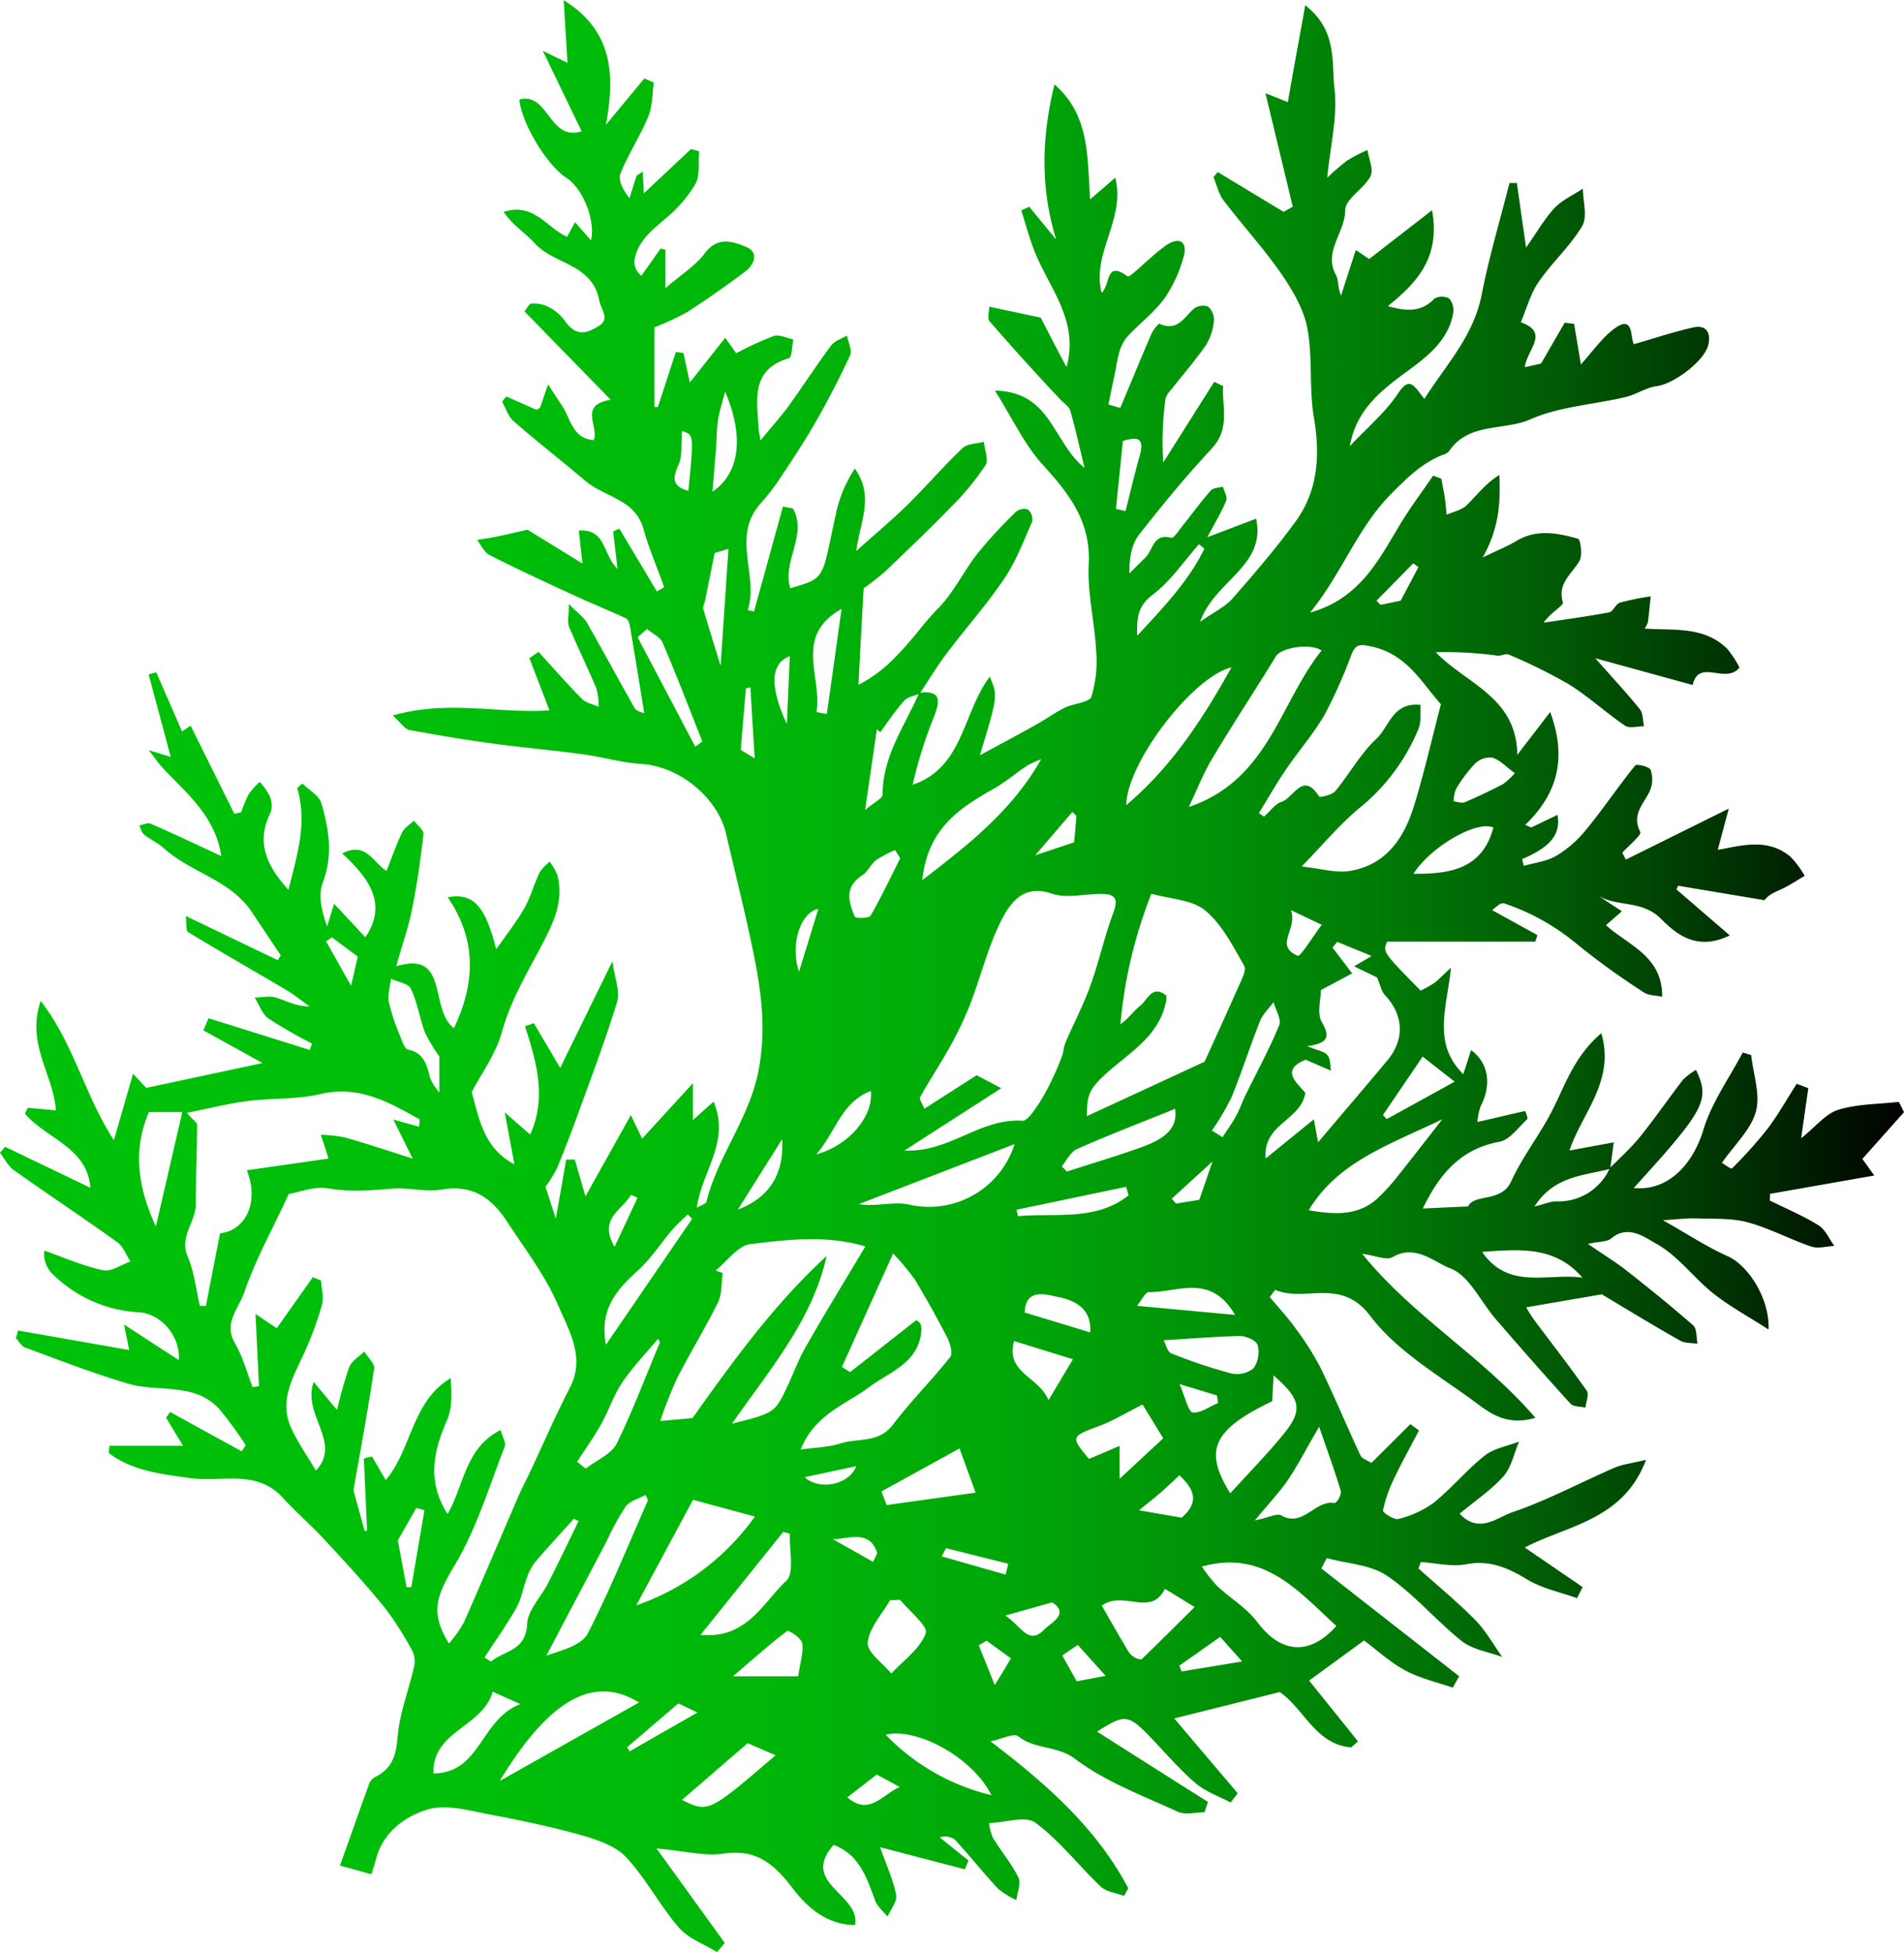 <svg xmlns="http://www.w3.org/2000/svg" xmlns:xlink="http://www.w3.org/1999/xlink" viewBox="0 0 369.13 378.48"><defs><style>.cls-1{fill:url(#linear-gradient);}</style><linearGradient id="linear-gradient" x1="18.65" y1="194.79" x2="387.78" y2="194.79" gradientUnits="userSpaceOnUse"><stop offset="0" stop-color="#00c10a"/><stop offset="0.25" stop-color="#00be0a"/><stop offset="0.4" stop-color="#00b609"/><stop offset="0.52" stop-color="#00a809"/><stop offset="0.63" stop-color="#009308"/><stop offset="0.73" stop-color="#007906"/><stop offset="0.82" stop-color="#005905"/><stop offset="0.91" stop-color="#003203"/><stop offset="0.99" stop-color="#000700"/><stop offset="1"/></linearGradient></defs><title>cedar</title><g id="Cedar"><path class="cls-1" d="M330.75,232c2-2,4.12-3.92,5.89-6.11,2.88-3.56,5.47-7.35,8.28-11a12.45,12.45,0,0,1,2.54-1.92c2.76,5.84,1.78,7.66-12.07,22.89,6.41.67,11.38-4.28,13.49-11.27,1.6-5.29,5-10,7.64-15l1.63.51c.4,3.67,1.82,7.62.92,10.94-.95,3.5-4.12,6.4-6.59,9.95.39.22,1.77,1.25,1.94,1.09a84.42,84.42,0,0,0,6.93-7.73c2.07-2.75,3.77-5.78,5.63-8.69l2.25.86c-.41,2.81-.81,5.62-1.39,9.7,2.87-2.28,4.77-4.77,7.21-5.52,3.72-1.14,7.81-1.08,11.73-1.53.34.65.67,1.31,1,2l-8.07,9.06,2.31,3.22L361.8,237c0,.43,0,.86-.05,1.29,3.17,1.57,6.47,2.95,9.46,4.81,1.34.83,2.06,2.64,3.06,4-1.5.07-3.14.57-4.47.12-4.16-1.41-8.11-3.56-12.33-4.7-3.16-.85-6.61-.64-9.93-.76-1.74-.07-3.49.17-6.5.35,4.74,2.67,8.51,5.17,12.59,7,3.86,1.71,8.15,8.11,7.89,14.19-3.92-2.53-7.55-4.48-10.72-7-3.85-3.08-6.92-7.39-11.13-9.68-1.93-1.05-5.35-3.78-8.61-1-.81.7-2.3.59-4.56,1.08,2.87,2,5.24,3.41,7.41,5.11,4.41,3.46,8.78,7,13,10.69.75.66.59,2.35.84,3.56-1.12-.18-2.4-.06-3.33-.58-5.31-3-10.53-6.19-15.22-9L314.54,259a25.2,25.2,0,0,0,1.41,2.27c3.45,4.63,7,9.17,10.32,13.89.49.7-.13,2.18-.24,3.29-1-.24-2.34-.14-2.9-.76-4.92-5.4-9.74-10.9-14.52-16.43-2.92-3.37-5.12-8.41-8.76-9.8-3.14-1.19-6.8-4.8-11.25-2.18-1.11.66-3.17-.29-5.86-.65,10,12.3,23.33,19.87,33.58,31.79-5.94,1.76-9.21-1.25-12.27-3.48-6.91-5-14.73-9.64-19.74-16.26-5.76-7.61-12.59-2.55-18.43-5.07L264.81,257c1.61,1.93,3.35,3.78,4.81,5.81a55.25,55.25,0,0,1,5,7.83c2.74,5.61,5.12,11.4,7.77,17.05.32.69,1.43,1,2.13,1.48l7.56-7.53,1.67,1.23c-1.63,3.13-3.35,6.21-4.86,9.39a26.21,26.21,0,0,0-2.12,6.13c-.08.38,2.15,1.88,3,1.64a19.72,19.72,0,0,0,6.83-3.14c3.49-2.82,6.39-6.37,9.9-9.15,1.81-1.42,4.42-1.84,6.66-2.71-1,2.26-1.47,4.94-3,6.69-2.4,2.71-5.52,4.78-8.53,7.29,3.75,4,7.31.71,10.15-.26,6.81-2.31,13.23-5.77,19.87-8.65,1.54-.67,3.3-.85,6.12-1.54-4.43,11.72-15.11,12.64-23.52,17l11.23,7.68-1.1,2.14c-3.24-1.17-6.77-1.87-9.66-3.62-3.76-2.28-7.25-3.81-11.84-2.95-2.8.53-5.85-.24-8.78-.43l-.45,1.25c3.71,3.33,7.58,6.51,11.07,10.05,2,2.07,3.47,4.72,5.17,7.11-2.65-1-5.75-1.42-7.86-3.09-5-4-9.21-9.07-14.47-12.65-3.19-2.17-7.74-2.35-11.69-3.43l-1.06,2,26.73,20.91-1.25,2.2c-3.08-1.07-6.36-1.79-9.19-3.32-3-1.62-5.55-4-8-5.82l-10.65,7.77,9.47,11.78-1.29,1.17c-6.9-.52-9.15-7.47-13.87-10.72L246.3,338.7l12.3,14.5L257.23,355c-2.28-1.22-4.87-2.1-6.79-3.74-3.09-2.64-5.75-5.78-8.58-8.73-4.46-4.66-5.11-4.75-10.52-1.27q10.72,6.81,21.5,13.63l-.67,2c-1.73,0-3.73.57-5.16-.09-6.8-3.13-14-5.79-19.9-10.23-3.57-2.7-7.82-1.78-11.06-4.42-.8-.66-3.09.5-5.36,1,10.79,8.21,20.53,16.77,26.7,28.48l-.81,1.48c-1.53-.58-3.43-.77-4.53-1.81-4.29-4.07-8-8.93-12.66-12.38-1.93-1.42-5.93,0-9,.07a10.25,10.25,0,0,0,.78,2.89c1.59,2.59,3.61,5,4.93,7.67.55,1.12-.24,2.89-.42,4.37a16,16,0,0,1-3.54-2.21c-2.87-3.08-5.49-6.39-8.35-9.49a3.18,3.18,0,0,0-2.94-.45l5.56,4.48-.7,1.7-16.43-4.28c1.34,3.82,2.6,6.48,3.11,9.28.22,1.24-1.07,2.76-1.68,4.16-.8-1-1.93-1.88-2.36-3-1.66-4.41-3-9-8.1-10.89-6.57,7.53,5.28,9.53,4.16,15.54-5.52-.07-9.29-3.45-12.1-7.14-3.56-4.67-7-7.66-13.38-6.71-3.67.55-7.57-.52-13-1l13.24,18.32L157.65,384c-2.5-1.55-5.55-2.62-7.39-4.75-3.68-4.27-6.34-9.45-10.16-13.57-2-2.2-5.51-3.42-8.55-4.29-5.79-1.64-11.71-2.88-17.63-4-4.06-.74-8.58-2.14-12.25-1.06-4.53,1.32-8.84,4.46-10.19,9.86-.18.73-.43,1.45-.82,2.73l-6.1-1.7c2-5.54,3.74-10.59,5.57-15.61a2.66,2.66,0,0,1,1.06-1.46c3.33-1.57,4.25-4.06,4.53-7.75.36-4.58,2.13-9.05,3.17-13.6a4.68,4.68,0,0,0-.21-3,62.23,62.23,0,0,0-5.51-8.66c-3.73-4.58-7.75-8.93-11.77-13.27-2.52-2.73-5.38-5.15-7.87-7.9-5.13-5.67-11.94-3-18-3.86-5.57-.77-11.2-1.37-15.81-4.88l.16-1.39H54.14l-3.29-5.42.76-1.14,13.88,7.63.8-1.18a76.84,76.84,0,0,0-5.11-7c-4.85-5.29-11.88-3.18-17.77-4.95-6.74-2-13.32-4.56-19.94-7-.7-.26-1.16-1.19-1.74-1.81l.41-1.48,21.56,3.79-1-4.95,10.6,6.9c.38-4.51-3.34-9-7.77-9.27a25.69,25.69,0,0,1-16.92-7.65A5.59,5.59,0,0,1,27.22,248c3.8,1.32,7.54,3,11.44,3.81,1.56.34,3.51-1.08,5.28-1.7-.84-1.26-1.4-2.89-2.54-3.72-6.63-4.76-13.44-9.28-20.09-14-1.12-.79-1.79-2.22-2.66-3.36l1-1.15,16.52,7.94c-.58-7.86-8.59-9.49-12.68-14.37l.54-1.14,5.45.51c-.37-6.76-5.83-12.79-2.93-21.23,6.52,8.51,8.5,18.29,14.18,27,1.21-4.19,2.37-8.22,3.72-12.88L47,216.46l22.55-4.82L58.08,205.3l1-2.35,19.62,6.15.43-1.24A92.39,92.39,0,0,1,70.68,203c-1.23-.88-1.79-2.68-2.66-4.06,1.38,0,2.86-.39,4.11,0,2,.61,3.86,1.7,6.53,1.73-1.49-1.06-2.91-2.24-4.48-3.17-6.35-3.76-12.76-7.41-19.06-11.24-.48-.28-.27-1.69-.45-3.13l17.83,8.57.58-.94c-1.88-2.8-3.75-5.59-5.62-8.4-4.15-6.25-11.84-7.63-17.09-12.4-1.13-1-2.61-1.66-3.8-2.63-.48-.38-.62-1.16-.91-1.76.74-.13,1.63-.59,2.21-.33,4.43,1.94,8.8,4,13.67,6.27-1.08-7.48-6.41-11.91-11.06-16.77-1.1-1.16-2-2.5-3-3.76l4.27,1.31c-1.32-4.92-2.8-10.44-4.29-16l1.48-.4,5,11.45,1.67-1.1c2.87,5.79,5.67,11.44,8.48,17.09l1.32-.32a27.08,27.08,0,0,1,1.48-3.55A15.43,15.43,0,0,1,69,157.13a12.62,12.62,0,0,1,1.93,2.74,4.53,4.53,0,0,1,.19,3.18c-2.74,5.47-1.13,10,3.45,15,1.72-6.83,3.68-13,1.7-19.72l1-.89c1.27,1.27,3.26,2.35,3.7,3.86,1.45,5,2.28,10.08.25,15.4-.94,2.47-.16,5.6.85,8.47l1.35-4.41,6.06,6.5c4.36-6.47.73-11.45-4.49-16.25,4.6-2.34,5.82,1.59,8.6,3.39,1-2.57,1.89-5.07,3-7.44.45-.93,1.52-1.55,2.31-2.31.65.88,1.94,1.83,1.85,2.63-.57,5-1.29,10-2.28,14.87-.73,3.57-2,7-3,10.73,10.34-3.13,6.3,8.25,11.18,12,4.2-8.83,4.41-17.18-1.21-25.38,5.07-.9,7.28,1.74,9.41,10.08,1.82-2.63,3.84-5.14,5.42-7.91,1.26-2.2,1.91-4.74,3-7a9.16,9.16,0,0,1,1.94-2.06,11.2,11.2,0,0,1,1.49,2.57c1.37,5.15-.92,9.61-3.17,13.89-2.84,5.38-5.91,10.54-7.57,16.55-1.17,4.25-4,8.05-5.85,11.66,1.5,5.47,2.43,10.92,8.27,14-.55-3-1.09-5.86-1.88-10.07l4.94,4.3c3.27-7.26,1.18-14.12-1-21l1.71-.6c1.5,2.55,3,5.1,5.1,8.68,3.23-6.61,6.34-12.94,10.13-20.67.44,3.3,1.52,5.82.91,7.83-2.24,7.41-5,14.65-7.65,21.93q-1.89,5.24-4,10.36a26.28,26.28,0,0,1-2.24,3.59l2,6.17c.75-4.16,1.4-7.8,2-11.44h1.69l2.06,7.13,8.8-15.75c.74,1.53,1.33,2.75,2.19,4.56l9.84-10.74v7.14l4-3.57c3.33,7.68-2.29,13.51-3.24,20.57,1-.59,1.77-.78,1.86-1.13,2.19-9,8.44-16.26,10.17-25.81,1.47-8.11.41-15.37-1.14-22.9s-3.46-15.09-5.21-22.63c-1.65-7.13-9.14-13.11-16.36-13.56-3.81-.24-7.57-1.36-11.38-1.88-5.59-.77-11.22-1.26-16.82-2s-11.27-1.69-16.87-2.72c-.85-.15-1.51-1.27-3.21-2.8,10.69-3.09,20.69-.33,30.39-1l-3.89-10.12,1.78-1.22c2.8,3.06,5.52,6.19,8.44,9.14.78.78,2.12,1,3.2,1.5a12.8,12.8,0,0,0-.41-3.49c-1.69-4.05-3.63-8-5.31-12-.37-.88-.05-2-.05-4.44,1.71,1.74,2.9,2.56,3.55,3.69,3.13,5.47,6.08,11,9.22,16.51.37.64,1.53.82,1.86,1-.94-5.75-1.83-11.32-2.78-16.89-.09-.55-.38-1.34-.81-1.54-3.18-1.48-6.45-2.79-9.65-4.26-5.62-2.6-11.26-5.19-16.79-8-1-.52-1.61-1.93-2.4-2.93,1.28-.21,2.58-.38,3.85-.65,2-.41,4-.89,5.94-1.33l10.65,6.56c-.3-2.74-.49-4.45-.71-6.4,5.35-.3,4.55,4.52,7.52,7.47-.36-3-.6-5.15-.85-7.28l1.19-.57L146,120.22l1.42-.83c-1.34-3.73-2.93-7.4-4-11.22-1.59-5.85-7.49-6.21-11.2-9.33-4.66-3.92-9.46-7.69-14.06-11.68-1-.9-1.46-2.48-2.17-3.75l.8-1L122.66,85c.24-.16.62-.28.7-.5.56-1.46,1-2.94,1.55-4.42.91,1.39,1.81,2.79,2.73,4.17,1.68,2.52,2,6.33,6.11,6.62,1.1-2.66-3.05-6.79,3.3-7.81L120.33,65.92l1.06-1.48c2.93-.4,5.44,1.42,6.94,3.53,2.15,3,4.34,2.06,6.4.78,2.23-1.39.45-3.11.08-5-1.37-7.1-8.72-6.89-12.46-11-1.9-2.08-4.39-3.62-6.06-6.11,5.84-1.92,8.37,3.09,12.3,4.82l1.54-2.84,3.09,3.52c.92-3.79-1.54-10.05-4.75-12.1-3.76-2.41-8.7-10.54-9.13-15.21C125.1,23.38,125,33,131.41,31c-2.45-5.08-4.83-10-7.52-15.59l4.78,2.32c-.26-4.36-.5-8.25-.74-12.15,9.68,6,9.93,14.7,8.19,24.17l7.45-9,1.84.82c-.33,2.19-.24,4.56-1.07,6.55-1.56,3.79-3.88,7.27-5.39,11.08-.51,1.29.47,3.18,1.74,4.76.46-1.45.91-2.91,1.37-4.36l1.19-.77c.07,1.26.14,2.52.23,4.2l9.13-8.59,1.58.43c-.19,2.14.23,4.61-.71,6.33a25.74,25.74,0,0,1-5.75,6.67c-2.65,2.3-5.43,4.39-6.07,8.08A3.4,3.4,0,0,0,143,59l3.73-5.27.93.23v7.45c2.91-2.52,5.76-4.27,7.62-6.75,2.48-3.34,5.44-2.3,8-1.26s1.65,3.41-.14,4.77q-5.47,4.15-11.26,7.88A51.63,51.63,0,0,1,145.54,69V84.45l.65,0,3.49-10.67,1.47.2,1.24,5.73c2.52-3.2,4.55-5.76,6.86-8.68l2.13,3a63.5,63.5,0,0,1,7.29-3.34c1.07-.36,2.51.41,3.79.67-.27,1.25-.26,3.44-.85,3.62-7.6,2.27-6.13,8.25-5.88,13.76,0,.29.09.57.36,2.18,2.19-2.66,3.94-4.59,5.46-6.68,2.8-3.87,5.38-7.88,8.23-11.71.68-.91,2-1.3,3.09-1.93.23,1.29,1,2.84.6,3.82-2.06,4.46-4.34,8.84-6.78,13.1-2.2,3.84-4.67,7.52-7.11,11.2a44.1,44.1,0,0,1-3.55,4.52c-5.64,6.49-.23,13.83-2.41,20.58l1.21.29,5.61-20.36,1.95.39c2.85,5.13-2.16,10.32-.52,15.46,7.12-2.15,6-1.59,8.94-14.93a25.91,25.91,0,0,1,3.56-8.28c3.87,5.44,1,10.24.28,16,3.28-3,6.68-5.78,9.82-8.86,3.68-3.61,7.05-7.55,10.78-11.1.92-.89,2.73-.84,4.14-1.23.14,1.55,1,3.51.3,4.55a49.38,49.38,0,0,1-6.41,7.83c-4.24,4.37-8.64,8.58-13.05,12.78a47.9,47.9,0,0,1-4.15,3.24c-.32,5.83-.65,11.93-1,18.73a27.56,27.56,0,0,0,7.43-5.68c2.92-2.91,5.26-6.37,8.14-9.3s4.86-7.11,7.51-10.5a93.31,93.31,0,0,1,7.46-8.08,2.43,2.43,0,0,1,2.3-.45,2.54,2.54,0,0,1,.86,2.31c-1.66,3.78-3.15,7.72-5.44,11.11-3.42,5.06-7.51,9.66-11.2,14.54-1.86,2.48-3.47,5.16-5.19,7.74-1,.44-2.33.62-3,1.37-1.69,1.89-3.1,4-4.62,6.09l-.69-.52c-.69,4.73-1.37,9.47-2.27,15.62,1.82-1.53,3.4-2.25,3.39-3,0-7.47,4.31-13.3,7.09-19.71,4.43-.57,4,1.67,2.86,4.67a84.41,84.41,0,0,0-4.12,13.15c9.88-3.36,9.65-13.94,14.94-20.93,1.59,3.68,1.59,3.68-1.92,15.22,4.23-2.29,7.62-4.09,11-6,1.84-1,3.56-2.29,5.44-3.22,1.73-.85,4.78-1,5.19-2.15a23.61,23.61,0,0,0,.91-9c-.3-5.58-1.72-11.18-1.43-16.71.42-8.27-3.81-13.65-8.93-19.27-3.55-3.88-5.83-8.93-9.26-14.36,10.93.24,11.11,9.85,17.38,15-1.06-4.36-1.8-7.77-2.77-11.12-.25-.84-1.29-1.44-1.94-2.17C219.57,78.09,215,73,210.48,67.83c-.44-.5-.06-1.7-.06-2.83l10,2.13c1.13,2.19,3,5.88,5,9.58,2.4-8.76-3-14.85-5.91-21.73-1.19-2.78-1.93-5.74-2.87-8.62l1.55-.73L223.42,52c-3.06-9.83-2.89-19.69-.34-30.09,6.87,6,6.35,14,6.91,22.29,1.52-1.31,2.72-2.34,4.87-4.21,2.07,8.07-4.66,14.73-2.63,22.31,1.74-1.51.68-6.38,5-3.18.4.3,2.94-2.3,4.49-3.56a26,26,0,0,1,3.43-2.73c2.74-1.51,3.62.21,3,2.4a26.81,26.81,0,0,1-3.71,8.13c-2.06,2.82-5,5-7.36,7.6a8.3,8.3,0,0,0-1.46,3,25.41,25.41,0,0,0-.62,3c-.48,2.33-1,4.65-1.45,7l2.28.68c2-4.72,3.92-9.45,5.95-14.14a6.29,6.29,0,0,1,1.61-2.21c3.42,1.62,4.76-1.1,6.67-2.87a3,3,0,0,1,2.78-.45A3.37,3.37,0,0,1,254,67.72a10.84,10.84,0,0,1-1.54,4.72c-2.08,3-4.52,5.81-6.79,8.7a4.09,4.09,0,0,0-1.06,1.69,61.21,61.21,0,0,0-.44,12.39l9.88-15.65,1.73.83c-.25,4.08,1.42,8.21-2.2,12.11-5,5.36-9.65,11-14.13,16.75-1.44,1.85-1.86,4.49-1.84,7.46,1-1,2.07-2.07,3.12-3.1,1.48-1.46,1.49-4.76,5-3.8.46.13,1.42-1.37,2.06-2.18,1.88-2.34,3.64-4.78,5.6-7,.46-.53,1.54-.51,2.33-.74.25.92.94,2,.65,2.71-.89,2.2-2.15,4.26-3.65,7.09l9.45-3.59c2,9.2-8.06,12-10.85,20,2.8-2,4.86-2.92,6.23-4.48,4.23-4.82,8.42-9.7,12.2-14.87,4.4-6,4.87-12.82,3.65-20.12-1-5.72-.23-11.73-1.29-17.41-.7-3.74-2.86-7.41-5.07-10.62-3.41-4.93-7.51-9.38-11.14-14.16-1-1.28-1.33-3-2-4.55l.83-1,12.77,7.72,1.78-1c-1.71-7.11-3.42-14.21-5.3-22l4.35,1.73c1-5.88,2.11-11.76,3.37-18.78,6.27,4.87,5.07,11.07,5.67,16.12.64,5.38-.8,11-1.4,17.31a44.56,44.56,0,0,1,3.9-3.36,31.64,31.64,0,0,1,3.9-2c.25,1.71,1.23,3.81.59,5.06-1.26,2.44-4.9,4.41-4.91,6.58,0,4.35-4.28,8-1.81,12.56.56,1,.32,2.51,1,4,.9-2.78,1.8-5.57,2.86-8.83l2.59,1.76,12.19-9.46c1.65,9.09-2.85,14-8.57,18.59,3.51,1,6.44,1.26,9.06-1.47a2.9,2.9,0,0,1,2.84,0,3.45,3.45,0,0,1,.77,2.83c-.9,5.17-4.89,8.32-8.64,11.07-5.21,3.82-10.14,7.56-11.4,14.72,3.17-3.39,6.84-6.46,9.38-10.27,2.25-3.36,3.08-1.41,5.07,1.1,4.29-6.72,9.56-12.21,11.11-20.2,1.42-7.28,3.57-14.43,5.39-21.64l1.44,0c.55,3.88,1.1,7.76,1.78,12.5,2.13-3,3.57-5.58,5.52-7.66,1.49-1.57,3.65-2.53,5.5-3.76,0,2.45.93,5.43-.14,7.25-2.32,3.92-5.87,7.08-8.47,10.87-1.57,2.29-2.31,5.16-3.43,7.79,5.7,2,1.13,5.38.78,8.71l3.14-.7L322,68.11l1.82.23,1.32,7.86c2.24-2.49,3.87-4.83,6-6.56,4.37-3.57,3.51,1.32,4.26,2.64,4-1.14,7.74-2.41,11.58-3.26,2.43-.53,3.38,1,2.88,3.31-.69,3.2-6.75,7.67-10,8.08-2.09.26-4,1.64-6.11,2.13-6.15,1.45-12.74,1.81-18.4,4.3-5.2,2.29-12,.53-15.78,6.21a2.61,2.61,0,0,1-1.2.68c-4,1.59-6.73,4.27-9.83,7.38-6.74,6.74-9.65,15.51-15.91,23.21,9.49-2.7,13.15-9.91,17.25-16.77,2-3.37,4.39-6.53,6.61-9.78l1.59.57c.23,1.25.5,2.5.68,3.75.17,1.08.24,2.17.35,3.25,1.31-.59,2.91-.89,3.87-1.83,2-1.92,3.59-4.19,6.36-5.88.21,5.29,0,10.24-3.24,16,2.84-1.38,4.79-2.16,6.58-3.23,3.91-2.34,8-1.5,11.89-.41.5.14.92,3.18.3,4.28-1.44,2.56-4.34,4.29-3.22,8.09.18.59-2.49,2-3.72,3.91,4.23-.65,8.48-1.21,12.68-2,.79-.16,1.29-1.64,2.12-1.9a53.38,53.38,0,0,1,5.94-1.2c-.17,1.67-.31,3.34-.54,5a4.4,4.4,0,0,1-.63,1.24c5.58.4,11.44-.51,15.93,3.85a19.09,19.09,0,0,1,2.46,3.71c-2.75,3.34-7.86-1.86-9.08,3.38l-18.88-5.19c3.46,3.92,6.17,6.82,8.65,9.9.63.79.55,2.17.79,3.28-1.24,0-2.81.48-3.66-.1-3.72-2.52-7.06-5.62-10.86-8a105.48,105.48,0,0,0-11.67-5.78c-.58-.27-1.49.28-2.23.2A72.5,72.5,0,0,0,297,132c5.94,6.16,15.69,8.69,15.81,19.89l6.38-8.31c3.29,9,1.44,15.81-4.84,21.89l1.17.5,5.08-2.44c.69,3.78-1.41,6.26-6.85,8.57l.3,1.32c2.15-.63,4.53-.87,6.39-2a22.07,22.07,0,0,0,5.75-5.07c3.29-4,6.2-8.36,9.48-12.4.29-.36,2.78.24,3,.88a5.61,5.61,0,0,1-.15,4c-1.12,2.56-3.64,4.55-1.87,8,.31.6-2.25,2.66-3.49,4.05l.7,1.32,19.95-9.89c-.86,3.2-1.51,5.65-2.14,8,4.36-.74,9.57-2.46,14.12,1.35a19.57,19.57,0,0,1,2.74,3.68c-1.4.83-2.76,1.74-4.21,2.45-1.24.61-2.59,1-3.6,2.28L344,177.27l-.34.71L354,186.89c-6.65,3.3-10.77-.67-13.4-3.27-3.69-3.65-8.45-2.17-12.16-4.46l4.64,3.06L330,184.91c4.33,3.94,10.95,5.94,10.9,13.88-1.36-.3-2.66-.24-3.52-.83a143.59,143.59,0,0,1-13-9.37,43.29,43.29,0,0,0-14.12-7.9,1.32,1.32,0,0,0-.89.18,14.84,14.84,0,0,0-1.43,1.13l8.77,4.84-.41,1.27H287.58c-.87,2-.87,2,6.49,9.49a23.09,23.09,0,0,0,2.58-1.44c.82-.59,1.51-1.37,3.31-3-.78,7.66-3.71,14.64,2.38,20.64.55-1.69,1-3.12,1.51-4.67,3.41,2.49,4,6.73,1.88,10.82a11.61,11.61,0,0,0-.65,3.12l2.85-.65c2.13-.51,4.25-1,6.39-1.47.05,0,.61,1.39.41,1.58-1.71,1.59-3.38,4-5.38,4.38-7.8,1.4-11.81,6.66-14.86,12.93l8.77-.4c1.24-2.56,6.45-.66,8.37-4.87,2-4.39,5-8.31,7.33-12.56,2.91-5.31,4.53-11.41,10.14-16.15,2.69,9.28-3.71,15.41-6.18,22.74l8.59-1.58-.68,5.13c-5.08,1.34-10.85,1.31-14.7,7.31,2.11-.51,3.25-1.05,4.37-1A10.87,10.87,0,0,0,330.75,232Zm-86-32.5c-1.39,7.69-8.55,10.77-13.21,15.7-2.26,2.4-2.08,4-2.18,6.74l22.82-10.56c2.13-4.69,4.39-9.58,6.56-14.52.58-1.32,1.62-3.23,1.12-4.09-2.19-3.8-4.29-8-7.56-10.71-2.55-2.11-6.76-2.2-10.43-3.24a90.35,90.35,0,0,0-6,25.31c1.61-1.15,2.55-2.59,3.83-3.59,1.44-1.13,2.31-4.22,5.09-1.95ZM105.42,299.07c3.2-5.48,3.38-12.85,10.29-16.28.41,1.47,1.07,2.49.81,3.16-3,7.69-5.42,15.8-9.6,22.84-3.62,6.09-5,9.21-1.23,15.39a25.42,25.42,0,0,0,2.88-4.07c3.6-8.14,7.06-16.33,10.59-24.5.67-1.55,1.47-3.05,2.2-4.59,2.59-5.5,5-11.07,7.79-16.48,3-5.82-.19-11-2.2-15.72-2.45-5.8-6.44-11-9.91-16.31-2.94-4.54-6.67-7.4-12.69-6.35-3.11.54-6.46-.43-9.65-.17-4.17.35-8.2.68-12.44-.05-2.71-.46-5.72.78-7.63,1.1-3,6.51-6.44,12.67-8.69,19.22-1,2.91-4,5.81-1.75,9.68,1.53,2.62,2.32,5.68,3.44,8.54l1.23-.2c-.21-4.33-.42-8.67-.68-14l4.12,2.77,7-9.9,1.59.65c.09,1.56.57,3.24.19,4.68A62.38,62.38,0,0,1,78,267c-2.11,5-5.51,9.73-2.86,15.47,1.36,2.93,3.25,5.61,4.76,8.18,5.12-5.47-2.71-10.71-.44-17.19L84,278.91a77.13,77.13,0,0,1,2.36-8.34c.48-1.2,1.91-2,2.91-3,.67,1.11,2.06,2.33,1.91,3.32-1.17,7.89-2.63,15.72-4,23.58l2.17,7.91.47-.09-.63-14,1.58-.37c.84,1.44,1.67,2.87,2.67,4.57,5.06-6,5-15.19,12.57-19.76.27,2.93.32,5.86-.75,8.3C102.65,287,101.42,292.78,105.42,299.07ZM194,228.6c8.72.43,14.59-6.3,22.85-5.77,1,.06,2.33-2.06,3.22-3.36a39.61,39.61,0,0,0,2.73-5.05c.66-1.35,1.23-2.74,1.75-4.14.3-.83.3-1.78.65-2.58,1.6-3.72,3.49-7.32,4.86-11.11,1.65-4.57,2.67-9.36,4.37-13.91.87-2.32.88-3.7-1.81-3.81-3.38-.13-7.07.95-10.09-.08-5.37-1.84-7.91,1.69-9.57,4.85-2.73,5.22-4.11,11.14-6.25,16.69a69.79,69.79,0,0,1-4,8.33c-1.8,3.26-3.88,6.36-5.69,9.61-.21.37.45,1.25.85,2.22L208,214l4.76,2.52Zm77-55.06c3.83.41,6.67,1.29,9.3.87,7.08-1.15,10.58-6.41,12.51-12.7s3.43-12.9,5.19-19.63c-3.66-4.07-6.53-9.65-13.33-11.16-2.42-.53-3.19-.54-4.06,1.63a93.33,93.33,0,0,1-5.12,11.5c-2.18,3.78-5.11,7.11-7.57,10.74-1.85,2.72-3.48,5.6-5.21,8.4l1,.67c1.15-1,2.14-2.48,3.46-2.89,2.25-.71,4.07-6,7.22-1,.16.24,2.51-.3,3.14-1.06,2.76-3.32,4.88-7.27,8-10.17,2.44-2.28,3.12-7.13,8.53-6.53-.11,1.64.14,3.25-.37,4.55a38.8,38.8,0,0,1-11.68,15.6C278.07,165.69,274.7,169.77,271,173.54ZM61.32,244.65c4.92-.54,7.66-6,5.18-12.22l15.85-2.27-1.49-4.6a27,27,0,0,1,4.62.49c4.15,1.18,8.24,2.55,13.17,4.11l-3.74-7.56,5,1.38c0-.62.17-1.36,0-1.47-5.92-3.31-11.71-6.59-19.1-4.86-4.6,1.08-9.5.76-14.22,1.37-3.73.48-7.4,1.42-11.73,2.28,1.24,1.41,2,1.86,2,2.3,0,5.12-.27,10.25-.24,15.37,0,3.49-3.27,6.28-1.57,10.22,1.28,3,1.6,6.33,2.35,9.52h1.18Q59.92,251.68,61.32,244.65Zm125.1,2.54c-7.69-2.27-15.08-1.3-22.29-.45-2.42.29-4.51,3.34-6.75,5.13l1.39.48c-.29,1.92-.12,4.06-.93,5.71-2.48,5-5.44,9.84-8,14.84a84.51,84.51,0,0,0-3.18,8.14l6.25-.57c8-11.26,15.91-22.16,26-31.42-2.76,12.4-10.87,21.81-18.36,32.51,8.34-2.1,8.35-2.1,10.88-7.53,1.14-2.43,2.06-5,3.4-7.31C178.48,260.31,182.35,254,186.42,247.19ZM274.19,227c4.69-5.54,9.06-10.64,13.37-15.79,3.47-4.15,3.23-8.84-.4-12.73-.71-.76-.91-2-1.54-3.43l-4.45-2.16,3.41-2-6.68-2.74-.91,1.11,3.81,5-6.07,3.24c0,1.83-.79,4.53.18,6.21,1.62,2.81,1.31,4.06-2.82,4.66,2.07.87,3.33,1,3.93,1.76s.48,2,.68,3L271.78,211c-5.14,2.06-1.46,4.61-.07,6.44-.87,5.4-8.26,5.91-7.68,12.7l9.34-7.59ZM173.87,286.58c3-.43,5.43-.46,7.68-1.18,3.42-1.1,7.48,0,10.23-3.67,3.45-4.55,7.53-8.62,11.09-13.1.54-.67,0-2.57-.51-3.64-2-3.85-4.09-7.65-6.34-11.36a48.44,48.44,0,0,0-4.22-5.07c-3.72,8.25-6.82,15.11-9.92,22l1.58,1,12.86-10.1c.37.35.7.52.79.77a3.39,3.39,0,0,1,.16,1.34c-.52,6.24-6.13,7.92-10.1,10.89C182.56,277.89,176.61,279.74,173.87,286.58ZM249.12,162c15.49-5.24,17.6-20.18,25.75-30.34-2.19-1.48-7.82-.56-8.85,1.11-4,6.56-8.27,13-12.22,19.62C252,155.32,250.76,158.57,249.12,162Zm28.62,158.78c-7.3-6.64-14-14.9-26.09-11.52A31.8,31.8,0,0,0,254.6,313c2.54,2.4,5.73,4.27,7.79,7C267,326.2,272.63,326.55,277.74,320.76ZM165,299.56l-12-3.24-11,20.46A47.13,47.13,0,0,0,165,299.56ZM265.3,277.2c-11.4,5.49-13.4,9.4-8.14,17.86,3.5-3.86,7-7.42,10.14-11.24,4-4.84,3.66-6.92-1.74-11.62C265.45,274.2,265.38,275.67,265.3,277.2Zm33-54.67c-10.4,5-20.26,8.23-25.93,17.65,4.92.84,9.44,1.14,13.22-2.19a36.76,36.76,0,0,0,4.11-4.52C292.34,230.19,294.91,226.84,298.28,222.53ZM142.54,335.61c-8-4.91-16.59-2-27,15.21Zm1.73-39.19-.44-1.06c-1.33.73-3.06,1.16-3.89,2.27a48.9,48.9,0,0,0-3.68,6.72q-5.85,11.08-11.68,22.17c3.14-1.06,6.8-2,8-4.26C136.9,313.88,140.43,305.07,144.27,296.42Zm71.08-69.07L185.14,239c3.42.55,6.78-.59,9.72.08A17.4,17.4,0,0,0,215.35,227.35Zm5.15-74.6a17,17,0,0,0-2.64,1.19c-2.23,1.47-4.3,3.24-6.62,4.56-6.58,3.72-12.74,7.7-13.78,17.67C206.74,169.08,214.94,162.53,220.5,152.75Zm24,160.82c-2.73,5.54-8,.22-12.25,3.26,1.73,3,3.43,6,5.18,8.93a3.65,3.65,0,0,0,1.3,1.16c.37.22,1.11.44,1.3.26,3.37-3.25,6.67-6.56,10.22-10.07ZM237,161.64c8.94-7.57,14.89-16.85,20.4-26.71C250,136.67,237.13,153.29,237,161.64Zm37.37,120.55c-2.62,4.49-4.15,7.49-6,10.24-1.67,2.44-3.74,4.61-6.45,7.89,2.77-.58,4.31-1.43,5.09-1,4.28,2.49,6.62-3.11,10.44-2.36a3.12,3.12,0,0,0,1.17-2.24C277.47,290.85,276.06,287,274.41,282.19ZM154.47,322.5c9,.84,12.05-6.22,16.6-10.46,1.65-1.53.56-6,.72-9.14l-1.29-.37Zm75.32-34.11,5.92-2.53v6.38l8.45-7.85-4-6.54c-3.16,1.58-5.66,3.12-8.35,4.13C226.24,284.06,226.17,284.08,229.79,288.39ZM47.52,221.15c-3.13,7.34-2.21,14.44,1.35,22.19,1.8-7.81,3.46-15,5.12-22.19Zm145.62,94.54-1.95.11c-1.55,2.72-4.05,5.36-4.31,8.2-.17,1.85,2.93,4,4.56,6,2.36-2.56,5.6-4.79,6.68-7.81C198.63,320.82,194.93,317.91,193.14,315.69Zm-3.6-21,1,2.64,17.25-2.4-3.12-8.57Zm-58.73,5.73-.92-.41c-2.55,2.84-5.16,5.63-7.62,8.55a11,11,0,0,0-1.58,3.22c-.71,1.86-1,3.91-2,5.6-1.86,3.27-4.06,6.35-6.11,9.5l1.26.79c2.56-2.12,6.78-2.08,7-7.25.11-2.69,2.7-5.25,4.06-7.93C126.92,308.53,128.85,304.48,130.81,300.45Zm32.79,43.08-12.74,11C156,357,156,357,169,345.85Zm80.65-78.15c.41.77.7,2.26,1.45,2.56a98.81,98.81,0,0,0,11.68,3.91,5.09,5.09,0,0,0,4.29-1,5.46,5.46,0,0,0,.8-4.51c-.26-.88-2.26-1.76-3.46-1.75C254.25,264.67,249.5,265.07,244.25,265.38Zm-53.92,76.49a42.27,42.27,0,0,0,20.53,11.74C207.21,346.25,196.38,340.37,190.33,341.87ZM253.6,224.73l2.07,1.28c.88-1.36,1.83-2.67,2.6-4.08s1.19-2.72,1.84-4.05c2.21-4.51,4.63-8.93,6.54-13.56.47-1.15-.69-3-1.1-4.48-.89,1.22-2.09,2.32-2.63,3.68-1.94,4.89-3.53,9.92-5.52,14.78A50,50,0,0,1,253.6,224.73Zm-107,41-.39-.62c-2.32,2.79-4.86,5.42-6.89,8.41-1.65,2.42-2.59,5.32-4,7.9s-3.17,5-4.78,7.52l1.67,1.33c2-1.59,4.9-2.75,6-4.84C141.35,279,143.85,272.3,146.63,265.7Zm-42.78-55.4a28.87,28.87,0,0,1-2.76-4.56c-1.06-2.8-1.49-5.86-2.76-8.55-.47-1-2.53-1.3-3.86-1.91-.16,1.52-.68,3.12-.4,4.55a41.65,41.65,0,0,0,2.25,6.71c.34.92.84,2.34,1.49,2.47,3.2.66,3.63,3.13,4.3,5.62a11.43,11.43,0,0,0,1.74,2.69Zm142.61,10.2c-6.28,2.54-12.69,5-19,7.79-1.23.54-2,2.21-2.93,3.35l1,1c4.52-1.46,9.07-2.83,13.56-4.39C243.27,226.81,247.16,225,246.46,220.5ZM102.67,349.36c9.2-.06,9.07-10.47,16.86-13.44l-5.36-2.39C112.19,340.42,102.47,341.07,102.67,349.36Zm33.45-83.1,16.7-24.4L152,241a39,39,0,0,0-2.91,2.84c-2.32,2.71-4.28,5.79-6.9,8.15C138.07,255.7,134.85,259.5,136.12,266.26Zm17.32-115.95,1.37-1c-2.54-6.41-5-12.85-7.71-19.19-.47-1.1-2-1.76-3-2.62l-1.84,1.58Zm172,102.94c-5.38-6.24-12.33-5.48-19.45-5C311.13,255.75,318.85,252.3,325.42,253.25ZM308.17,166c-3.11-1.49-12.07,3.61-15.5,8.95C299.56,175,306,174.16,308.17,166Zm-115,5.94-1-1.58a22.77,22.77,0,0,0-3.63,1.91c-1.05.82-1.65,2.26-2.75,3-3.48,2.21-2.61,5.15-1.42,8,.14.33,2.75.33,3.05-.19C189.53,179.43,191.31,175.64,193.19,171.91Zm-32.4,158.6h12.63c.41-2.91,1.08-4.77.76-6.45-.19-1-2.63-2.55-2.9-2.34C167.9,324.28,164.74,327.12,160.79,330.51Zm54.48-65c-1.7,6.19,4.74,6.82,6.68,11.45l4.73-7.92ZM181.8,123.6c-9.38,5.25-3.68,13.29-4.86,20l2,.38Q180.38,133.83,181.8,123.6Zm57.29,135.11,19,1.76c-4.74-8.17-11.18-4.31-16.71-4.42C240.73,256,240,257.58,239.09,258.71Zm47.68-37,.72.8,13.18-7.26-6.21-4.86Zm-49.32,15.57-.48-1.64-21.25,4.44.27,1.25C223.29,240.67,231.11,242.33,237.45,237.29ZM159.23,81.48c-.47,1.82-1.08,3.63-1.37,5.48s-.27,3.83-.41,5.75c-.2,2.54-.43,5.09-.68,8.17C162,97.36,163,90.32,159.23,81.48ZM217.31,260l12.7,3.86c.29-4.73-3-6.23-6.5-6.93C220.93,256.39,217.5,255.46,217.31,260ZM157.2,112.75l-1.85,9.2c-.12.57-.48,1.2-.34,1.69,1,3.43,2.07,6.83,3.34,11,.52-7.65,1-14.93,1.53-22.67Zm155.13,42.7c-1.66-1.21-2.84-2.52-4.28-3a4.11,4.11,0,0,0-3.36,1.07,27.47,27.47,0,0,0-3.76,5,6.63,6.63,0,0,0-.46,2.38c.72.08,1.55.42,2.14.18,2.51-1.06,5-2.25,7.41-3.5A14.12,14.12,0,0,0,312.33,155.45Zm-60.18-43.54-1.06-.85c-2.92,3.3-5.45,7.12-8.9,9.73-2.73,2.07-3.23,4.1-3.06,8C244.45,123.06,249.14,118.1,252.15,111.91ZM239.46,298.35l8.29,1.43c3-2.68,3-5-.45-8.21-1.22,1.13-2.42,2.28-3.67,3.37S241.22,296.92,239.46,298.35Zm-52-81.29c-5.73,2.21-6.74,7.91-10.57,12.29C183.22,227.62,188,222,187.48,217.06Zm72,110.6-5.5-6.17,1.33,1.35-8,5.63.44,1.12ZM100.94,298.33l-1.58-.42-3.58,6.27c.54,2.9,1.11,6,1.69,9.07l.92,0ZM235,104.21l1.86.42c.91-3.6,1.76-7.22,2.76-10.79s-.62-3.61-3.27-2.8C235.88,95.55,235.44,99.88,235,104.21ZM213.53,318.76c3.09,1.95,4.48,5.93,7.62,2.66,1.13-1.19,5-3,1.48-5.22Zm-43.25-92.35-8.58,13.64C168,237.68,170.69,232.89,170.28,226.41ZM182.92,354c4.34,3.72,6.91-.7,10.18-2l-4.48-2.42Zm86-172c1.35,3.77-3.32,6.82,1.31,8.84.55.24,2.92-3.72,4.67-6Zm-41.62-18.3-.75-.74-7.2,8.4,7.54-2.51C227.08,166.91,227.21,165.29,227.34,163.68ZM153.87,337.55l-3.72-1.76-9.91,8.5.46.8ZM233,330.44c-2-2.22-3.67-4.06-5.4-6l-3,2.06c.95,1.7,1.86,3.35,2.79,5ZM171.2,145.9c.19-4.33.38-8.66.57-13.13C168.11,134.1,167.74,138.46,171.2,145.9Zm16.72,162.44.8-1.66c-1.79-6.1-8.65-1-9.93-3.48Zm14.13-2.65-.82,1.59,12.37,3.53.52-2.09ZM177.3,181.76c-3.63.73-5.48,7.28-3.73,12.15Zm-35.06,56-1.23-.59c-1.79,3-6.4,4.69-3.21,10.1Zm72.4,89.3-4.72-3.43-1.52.9,3.1,7.69C213,329.86,213.73,328.57,214.64,327.07ZM290.2,122l3.44-6.5-1-.74q-3.56,3.63-7.13,7.25l.78.8ZM88,191l-5-3.72-1.13.76c1.54,2.75,3.09,5.51,4.84,8.61C87.19,194.6,87.57,193,88,191Zm165.72,39.72-7.9,7.22.82.95,4.52-.73ZM150.86,89.13c-.21,2.45.15,4.79-.68,6.58-1.25,2.69-1.1,4.14,1.92,5C153.18,89.8,153.18,89.8,150.86,89.13Zm13.27,49.67-.87.22c-.32,3.73-.64,7.46-1,11.9l2.71,1.66C164.65,147.62,164.39,143.21,164.13,138.8Zm20.53,151-10,2.13C177.47,294.59,183.37,293.4,184.66,289.75Zm70.15-12.2-.23-1.52-7.25-2.19c1.18,2.7,1.68,5.35,2.56,5.49C251.4,279.56,253.16,278.22,254.81,277.55Z" transform="translate(-18.65 -5.55)"/></g></svg>